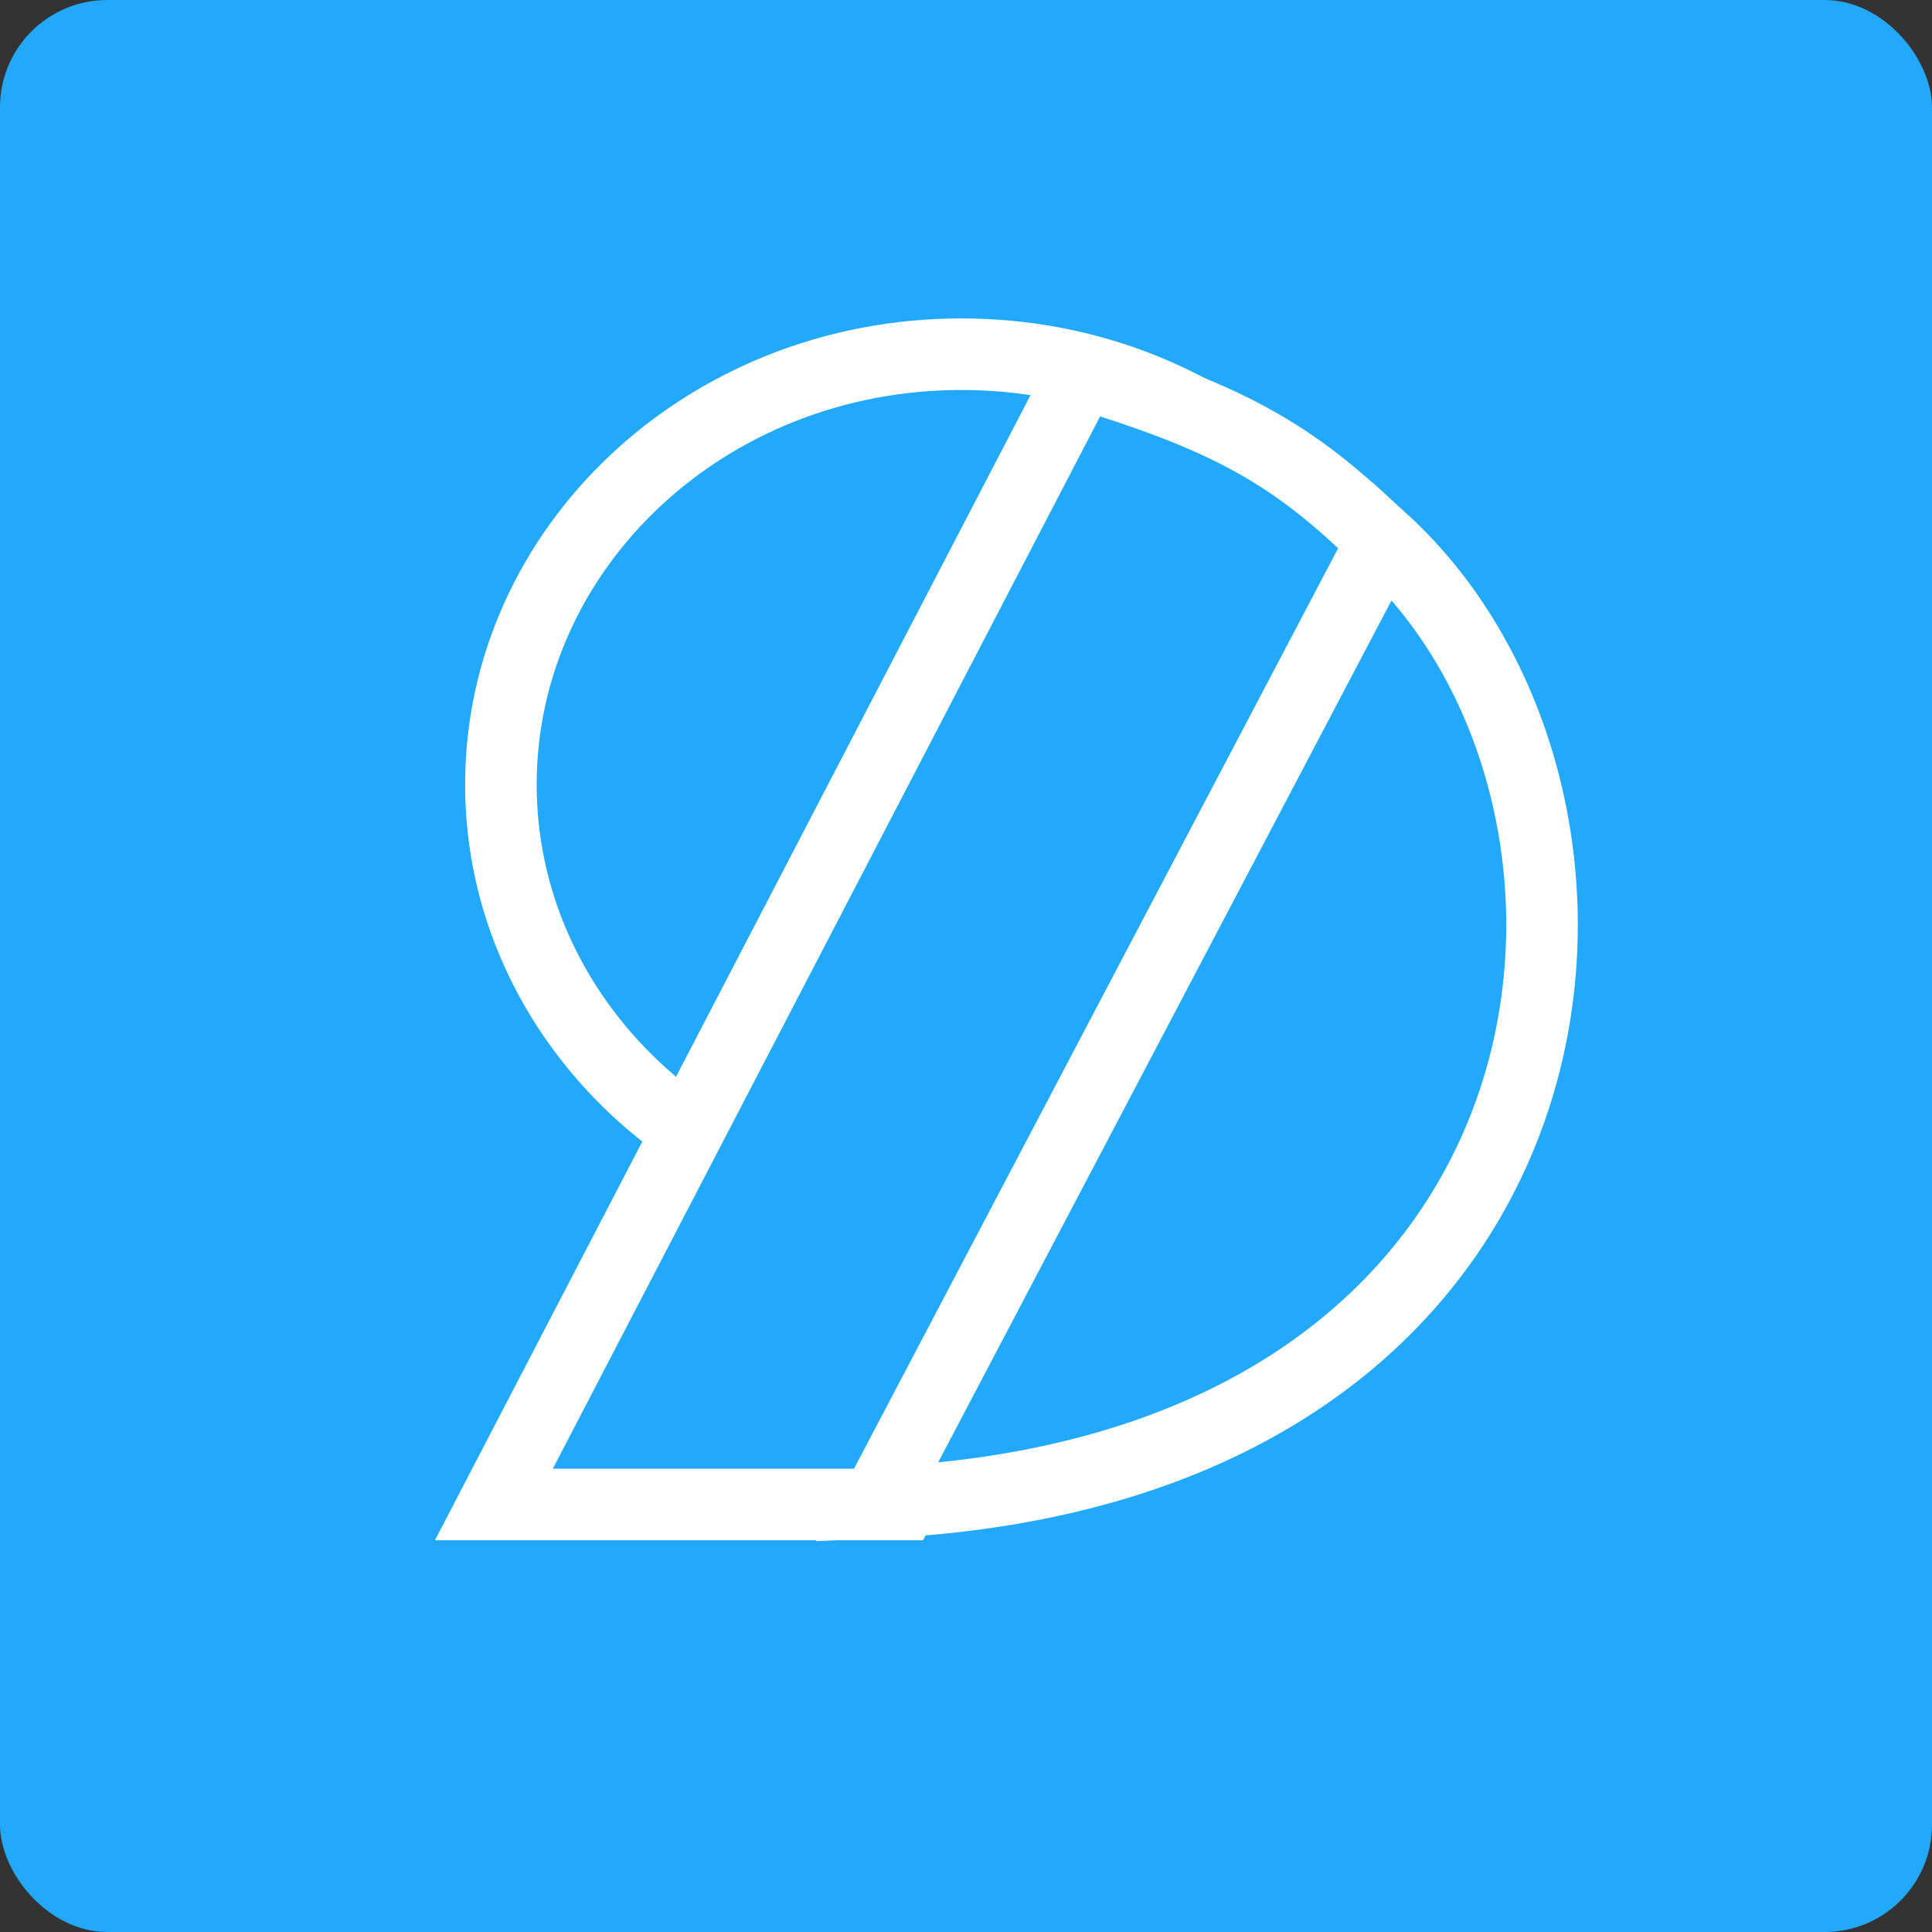<svg width="540" height="540" viewBox="0 0 540 540" fill="none" xmlns="http://www.w3.org/2000/svg">
<rect x="0" y="0" width="540" height="540" fill="#333333" stroke="none"/>
<rect width="540" height="540" rx="30" fill="#22A9FB"/>
<path d="M397.418 219.279C397.418 285.125 340.393 339.557 268.709 339.557C197.025 339.557 140 285.125 140 219.279C140 153.432 197.025 99 268.709 99C340.393 99 397.418 153.432 397.418 219.279Z" fill="#22A9FB" stroke="white" stroke-width="20"/>
<path d="M302.46 104.383L138.049 420.5H251.872L388.133 153.045C363.545 128.292 345.258 117.235 302.46 104.383Z" fill="#22A9FB" stroke="white" stroke-width="20"/>
<path d="M386.488 151L245 420C449.645 411.053 466.476 224.038 386.488 151Z" fill="#22A9FB" stroke="white" stroke-width="20"/>
</svg>
